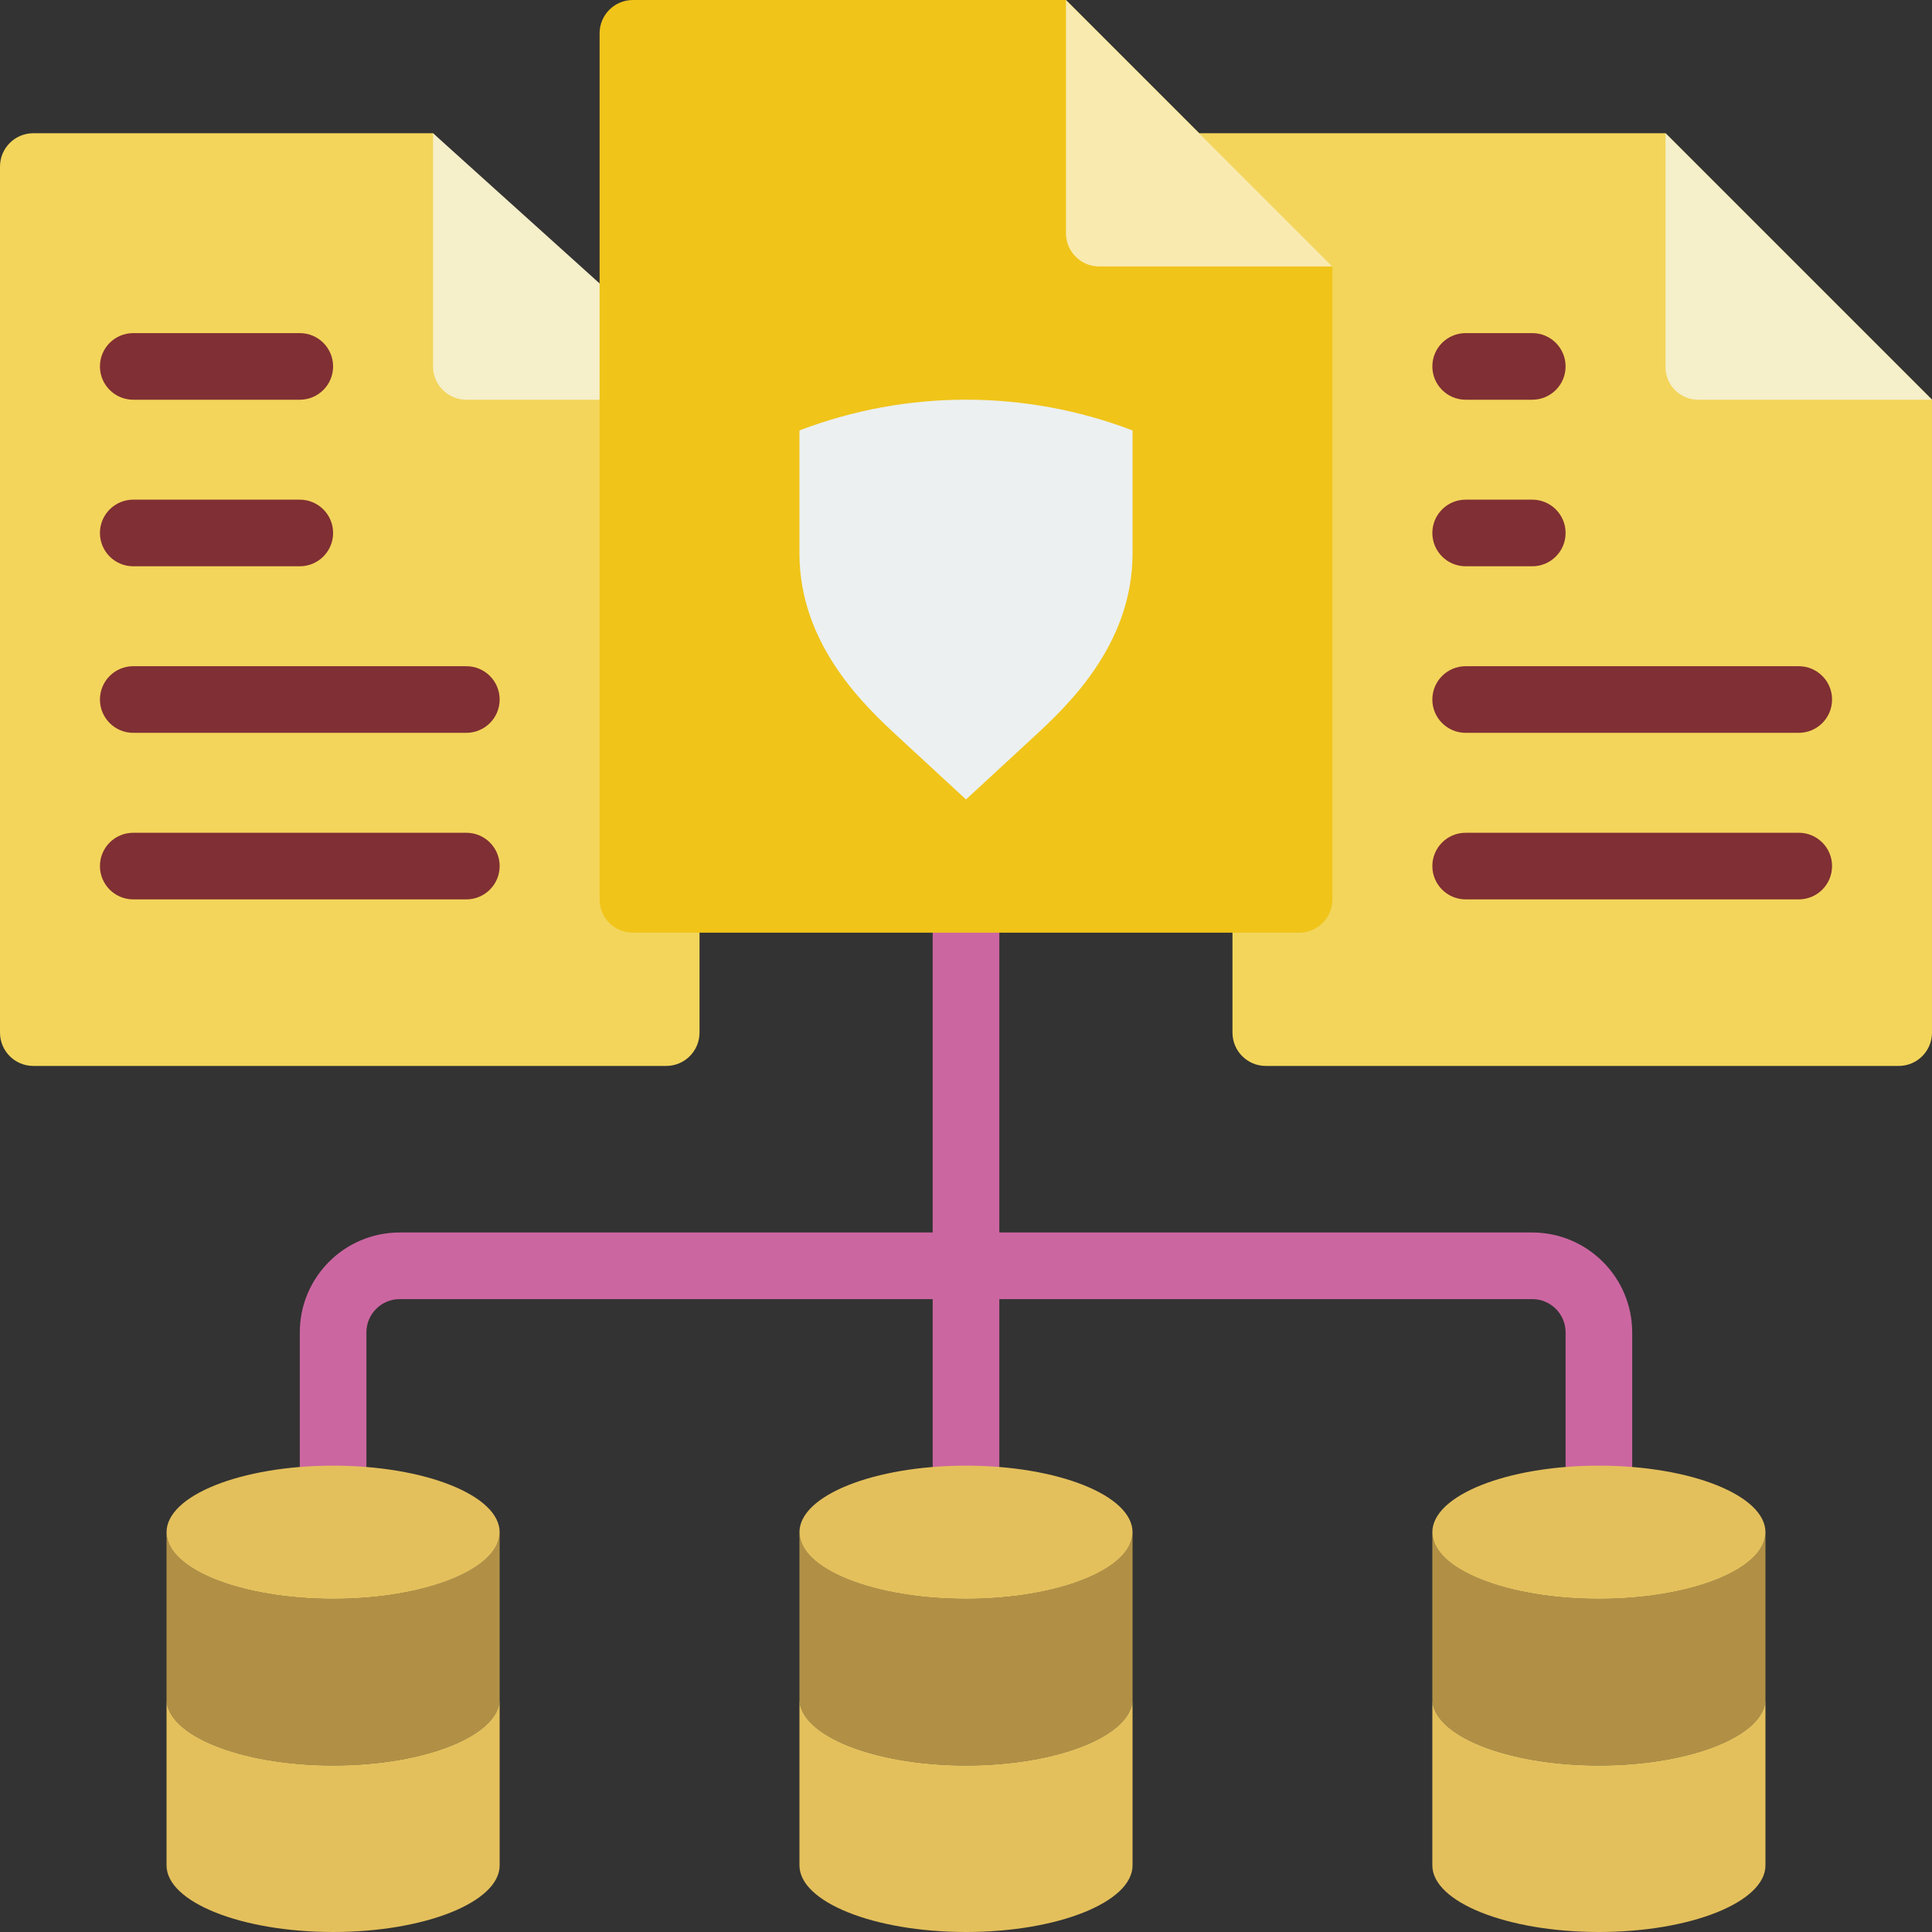 <svg height="512pt" viewBox="0 0 512 512" width="512pt" xmlns="http://www.w3.org/2000/svg"><rect x="0" y="0" width="512" height="512" fill="#333333" stroke="none"/><path d="m132.414 406.07v44.137c0 9.711-19.773 17.656-44.137 17.656-24.367 0-44.141-7.945-44.141-17.656v-44.137c0 9.711 19.773 17.652 44.141 17.652 24.363 0 44.137-7.941 44.137-17.652zm0 0" fill="#b19046"/><path d="m132.414 450.207v44.137c0 9.711-19.773 17.656-44.137 17.656-24.367 0-44.141-7.945-44.141-17.656v-44.137c0 9.711 19.773 17.656 44.141 17.656 24.363 0 44.137-7.945 44.137-17.656zm0 0" fill="#e4c05c"/><path d="m300.137 406.07v44.137c0 9.711-19.773 17.656-44.137 17.656s-44.137-7.945-44.137-17.656v-44.137c0 9.711 19.773 17.652 44.137 17.652s44.137-7.941 44.137-17.652zm0 0" fill="#b19046"/><path d="m300.137 450.207v44.137c0 9.711-19.773 17.656-44.137 17.656s-44.137-7.945-44.137-17.656v-44.137c0 9.711 19.773 17.656 44.137 17.656s44.137-7.945 44.137-17.656zm0 0" fill="#e4c05c"/><path d="m467.863 406.07v44.137c0 9.711-19.773 17.656-44.141 17.656-24.363 0-44.137-7.945-44.137-17.656v-44.137c0 9.711 19.773 17.652 44.137 17.652 24.367 0 44.141-7.941 44.141-17.652zm0 0" fill="#b19046"/><path d="m467.863 450.207v44.137c0 9.711-19.773 17.656-44.141 17.656-24.363 0-44.137-7.945-44.137-17.656v-44.137c0 9.711 19.773 17.656 44.137 17.656 24.367 0 44.141-7.945 44.141-17.656zm0 0" fill="#e4c05c"/><path d="m317.793 35.309h123.586l70.621 70.621v167.727c0 4.875-3.953 8.828-8.828 8.828h-167.723c-4.875 0-8.828-3.953-8.828-8.828v-26.484zm0 0" fill="#f3d55b"/><path d="m256 397.242c-4.875 0-8.828-3.953-8.828-8.828v-141.242c0-4.875 3.953-8.828 8.828-8.828s8.828 3.953 8.828 8.828v141.242c0 4.875-3.953 8.828-8.828 8.828zm0 0" fill="#cc66a1"/><path d="m423.723 397.242c-4.875 0-8.824-3.953-8.824-8.828v-35.312c0-4.875-3.953-8.824-8.828-8.824h-300.141c-4.875 0-8.828 3.949-8.828 8.824v35.312c0 4.875-3.949 8.828-8.824 8.828s-8.828-3.953-8.828-8.828v-35.312c0-14.625 11.855-26.48 26.48-26.48h300.141c14.613.027 26.453 11.867 26.48 26.48v35.312c0 4.875-3.953 8.828-8.828 8.828zm0 0" fill="#cc66a1"/><path d="m132.414 406.07c0-9.754-19.762-17.656-44.137-17.656-24.379 0-44.141 7.902-44.141 17.656 0 9.75 19.762 17.652 44.141 17.652 24.375 0 44.137-7.902 44.137-17.652zm0 0" fill="#e4c05c"/><path d="m300.137 406.07c0-9.754-19.762-17.656-44.137-17.656s-44.137 7.902-44.137 17.656c0 9.75 19.762 17.652 44.137 17.652s44.137-7.902 44.137-17.652zm0 0" fill="#e4c05c"/><path d="m467.863 406.07c0-9.754-19.762-17.656-44.141-17.656-24.375 0-44.137 7.902-44.137 17.656 0 9.75 19.762 17.652 44.137 17.652 24.379 0 44.141-7.902 44.141-17.652zm0 0" fill="#e4c05c"/><path d="m185.379 247.172v26.484c0 4.875-3.953 8.828-8.828 8.828h-167.723c-4.875 0-8.828-3.953-8.828-8.828v-229.52c0-4.875 3.953-8.828 8.828-8.828h105.93l44.141 44.141zm0 0" fill="#f3d55b"/><path d="m114.758 35.309v61.793c0 4.879 3.953 8.828 8.828 8.828h44.137l1.562-21.449zm0 0" fill="#f5efca"/><g fill="#802f34"><path d="m79.449 105.93h-44.141c-4.875 0-8.824-3.949-8.824-8.828 0-4.875 3.949-8.824 8.824-8.824h44.141c4.875 0 8.828 3.949 8.828 8.824 0 4.879-3.953 8.828-8.828 8.828zm0 0"/><path d="m79.449 150.07h-44.141c-4.875 0-8.824-3.953-8.824-8.828s3.949-8.828 8.824-8.828h44.141c4.875 0 8.828 3.953 8.828 8.828s-3.953 8.828-8.828 8.828zm0 0"/><path d="m123.586 194.207h-88.277c-4.875 0-8.824-3.953-8.824-8.828s3.949-8.828 8.824-8.828h88.277c4.875 0 8.828 3.953 8.828 8.828s-3.953 8.828-8.828 8.828zm0 0"/><path d="m123.586 238.344h-88.277c-4.875 0-8.824-3.949-8.824-8.828 0-4.875 3.949-8.824 8.824-8.824h88.277c4.875 0 8.828 3.949 8.828 8.824 0 4.879-3.953 8.828-8.828 8.828zm0 0"/></g><path d="m512 105.93h-61.977c-4.773 0-8.645-3.867-8.645-8.641v-61.98zm0 0" fill="#f5efca"/><path d="m406.07 105.93h-17.656c-4.875 0-8.828-3.949-8.828-8.828 0-4.875 3.953-8.824 8.828-8.824h17.656c4.875 0 8.828 3.949 8.828 8.824 0 4.879-3.953 8.828-8.828 8.828zm0 0" fill="#802f34"/><path d="m406.07 150.07h-17.656c-4.875 0-8.828-3.953-8.828-8.828s3.953-8.828 8.828-8.828h17.656c4.875 0 8.828 3.953 8.828 8.828s-3.953 8.828-8.828 8.828zm0 0" fill="#802f34"/><path d="m476.691 194.207h-88.277c-4.875 0-8.828-3.953-8.828-8.828s3.953-8.828 8.828-8.828h88.277c4.875 0 8.824 3.953 8.824 8.828s-3.949 8.828-8.824 8.828zm0 0" fill="#802f34"/><path d="m476.691 238.344h-88.277c-4.875 0-8.828-3.949-8.828-8.828 0-4.875 3.953-8.824 8.828-8.824h88.277c4.875 0 8.824 3.949 8.824 8.824 0 4.879-3.949 8.828-8.824 8.828zm0 0" fill="#802f34"/><path d="m353.102 70.621v167.723c0 4.875-3.949 8.828-8.824 8.828h-176.555c-4.875 0-8.824-3.953-8.824-8.828v-229.516c0-4.875 3.949-8.828 8.824-8.828h114.762zm0 0" fill="#f0c419"/><path d="m282.484 0v61.793c0 4.875 3.949 8.828 8.824 8.828h61.793zm0 0" fill="#f9eab0"/><path d="m273.656 195.566c8.828-8.148 26.48-24.445 26.48-48.895v-32.523s0-.062 0-.078c-28.422-10.863-59.852-10.863-88.273 0v32.59c0 24.453 17.652 40.75 26.48 48.898l17.656 16.305zm0 0" fill="#ecf0f1"/></svg>